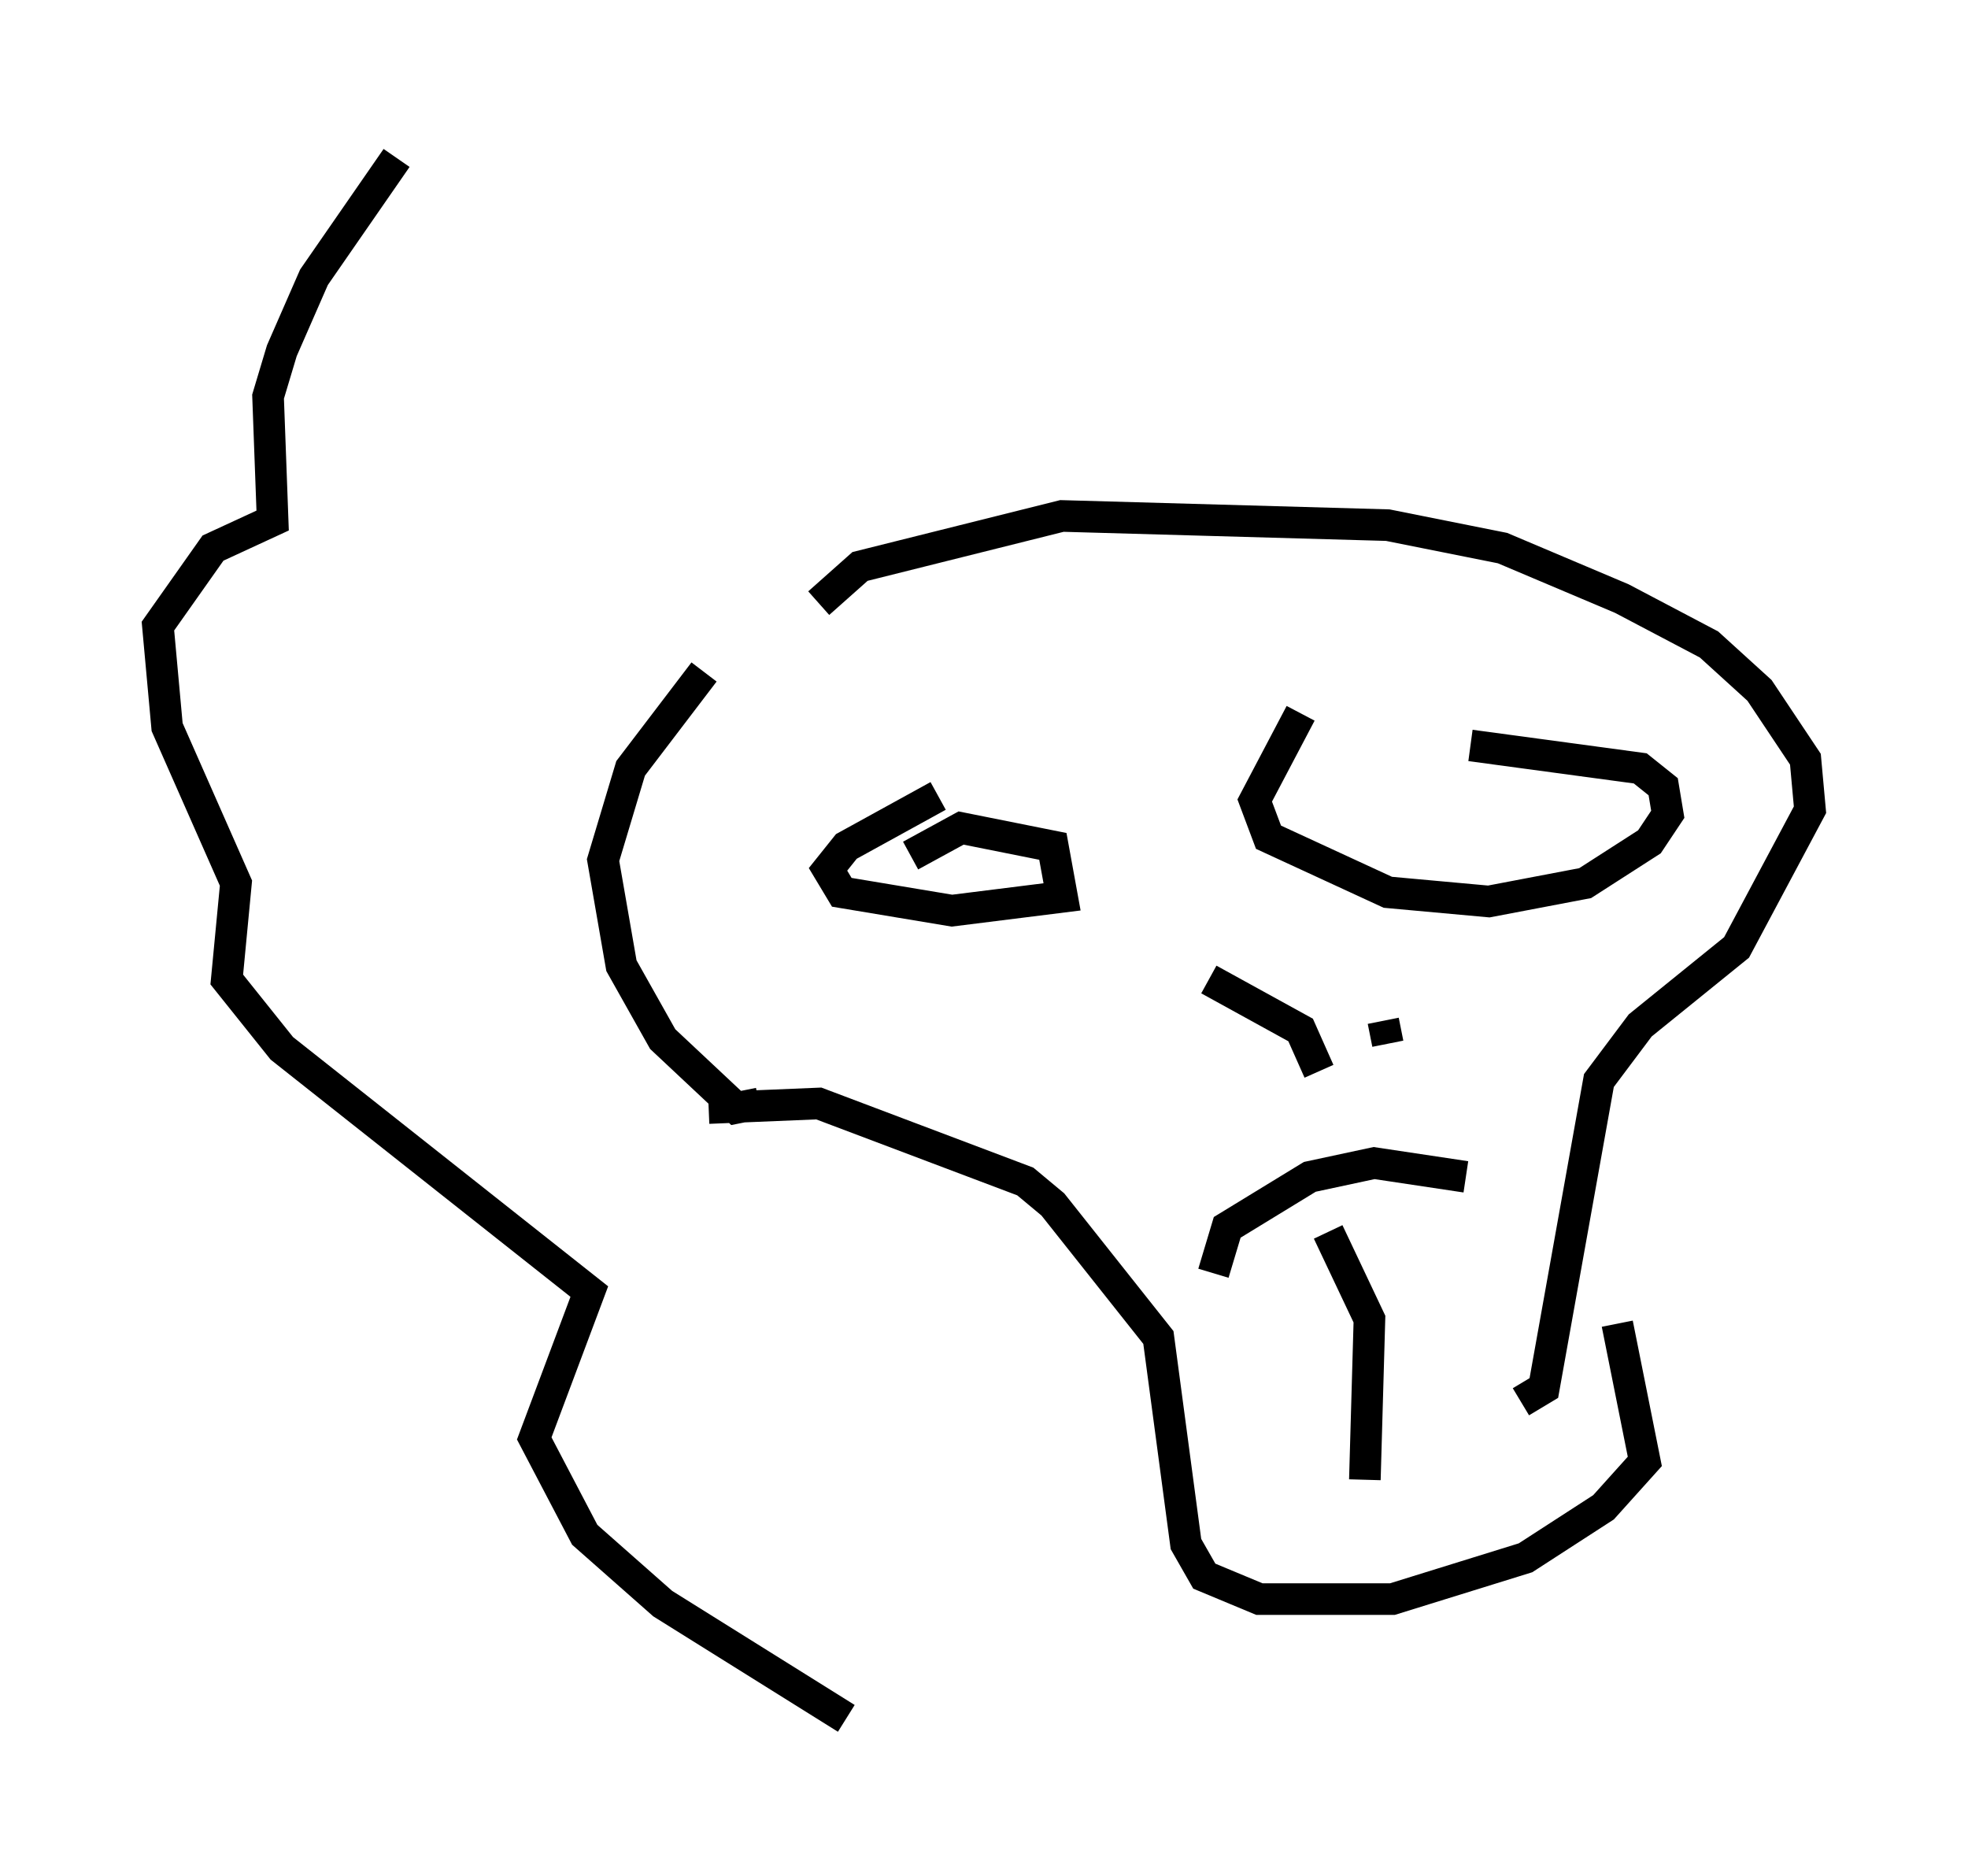 <?xml version="1.0" encoding="utf-8" ?>
<svg baseProfile="full" height="59.385" version="1.1" width="62.29" xmlns="http://www.w3.org/2000/svg" xmlns:ev="http://www.w3.org/2001/xml-events" xmlns:xlink="http://www.w3.org/1999/xlink"><defs /><rect fill="white" height="59.385" width="62.29" x="0" y="0" /><path d="M26.061, 19.38 m-3.777, 1.888 l-2.324, 3.05 -0.872, 2.905 l0.581, 3.341 1.307, 2.324 l2.324, 2.179 0.726, -0.145 m1.888, -15.832 l1.307, -1.162 6.391, -1.598 l10.313, 0.291 3.631, 0.726 l3.777, 1.598 2.76, 1.453 l1.598, 1.453 1.453, 2.179 l0.145, 1.598 -2.324, 4.358 l-3.05, 2.469 -1.307, 1.743 l-1.743, 9.732 -0.726, 0.436 m-25.709, -9.296 l3.486, -0.145 6.536, 2.469 l0.872, 0.726 3.341, 4.212 l0.872, 6.536 0.581, 1.017 l1.743, 0.726 4.212, 0.0 l4.212, -1.307 2.469, -1.598 l1.307, -1.453 -0.872, -4.358 m-9.151, -2.905 l1.307, 2.76 -0.145, 5.084 m-4.793, -6.536 l0.436, -1.453 2.615, -1.598 l2.034, -0.436 2.905, 0.436 m-17.575, -10.168 l1.598, -0.872 2.905, 0.581 l0.291, 1.598 -3.486, 0.436 l-3.486, -0.581 -0.436, -0.726 l0.581, -0.726 2.905, -1.598 m16.849, -1.598 l5.374, 0.726 0.726, 0.581 l0.145, 0.872 -0.581, 0.872 l-2.034, 1.307 -3.05, 0.581 l-3.196, -0.291 -3.777, -1.743 l-0.436, -1.162 1.453, -2.76 m-2.905, 8.425 l2.905, 1.598 0.581, 1.307 m2.034, -1.598 l0.145, 0.726 m-17.14, 21.352 l-5.81, -3.631 -2.469, -2.179 l-1.598, -3.05 1.743, -4.648 l-9.732, -7.698 -1.743, -2.179 l0.291, -3.05 -2.179, -4.939 l-0.291, -3.196 1.743, -2.469 l1.888, -0.872 -0.145, -3.922 l0.436, -1.453 1.017, -2.324 l2.615, -3.777 " fill="none" stroke="black" stroke-width="1" /></svg>